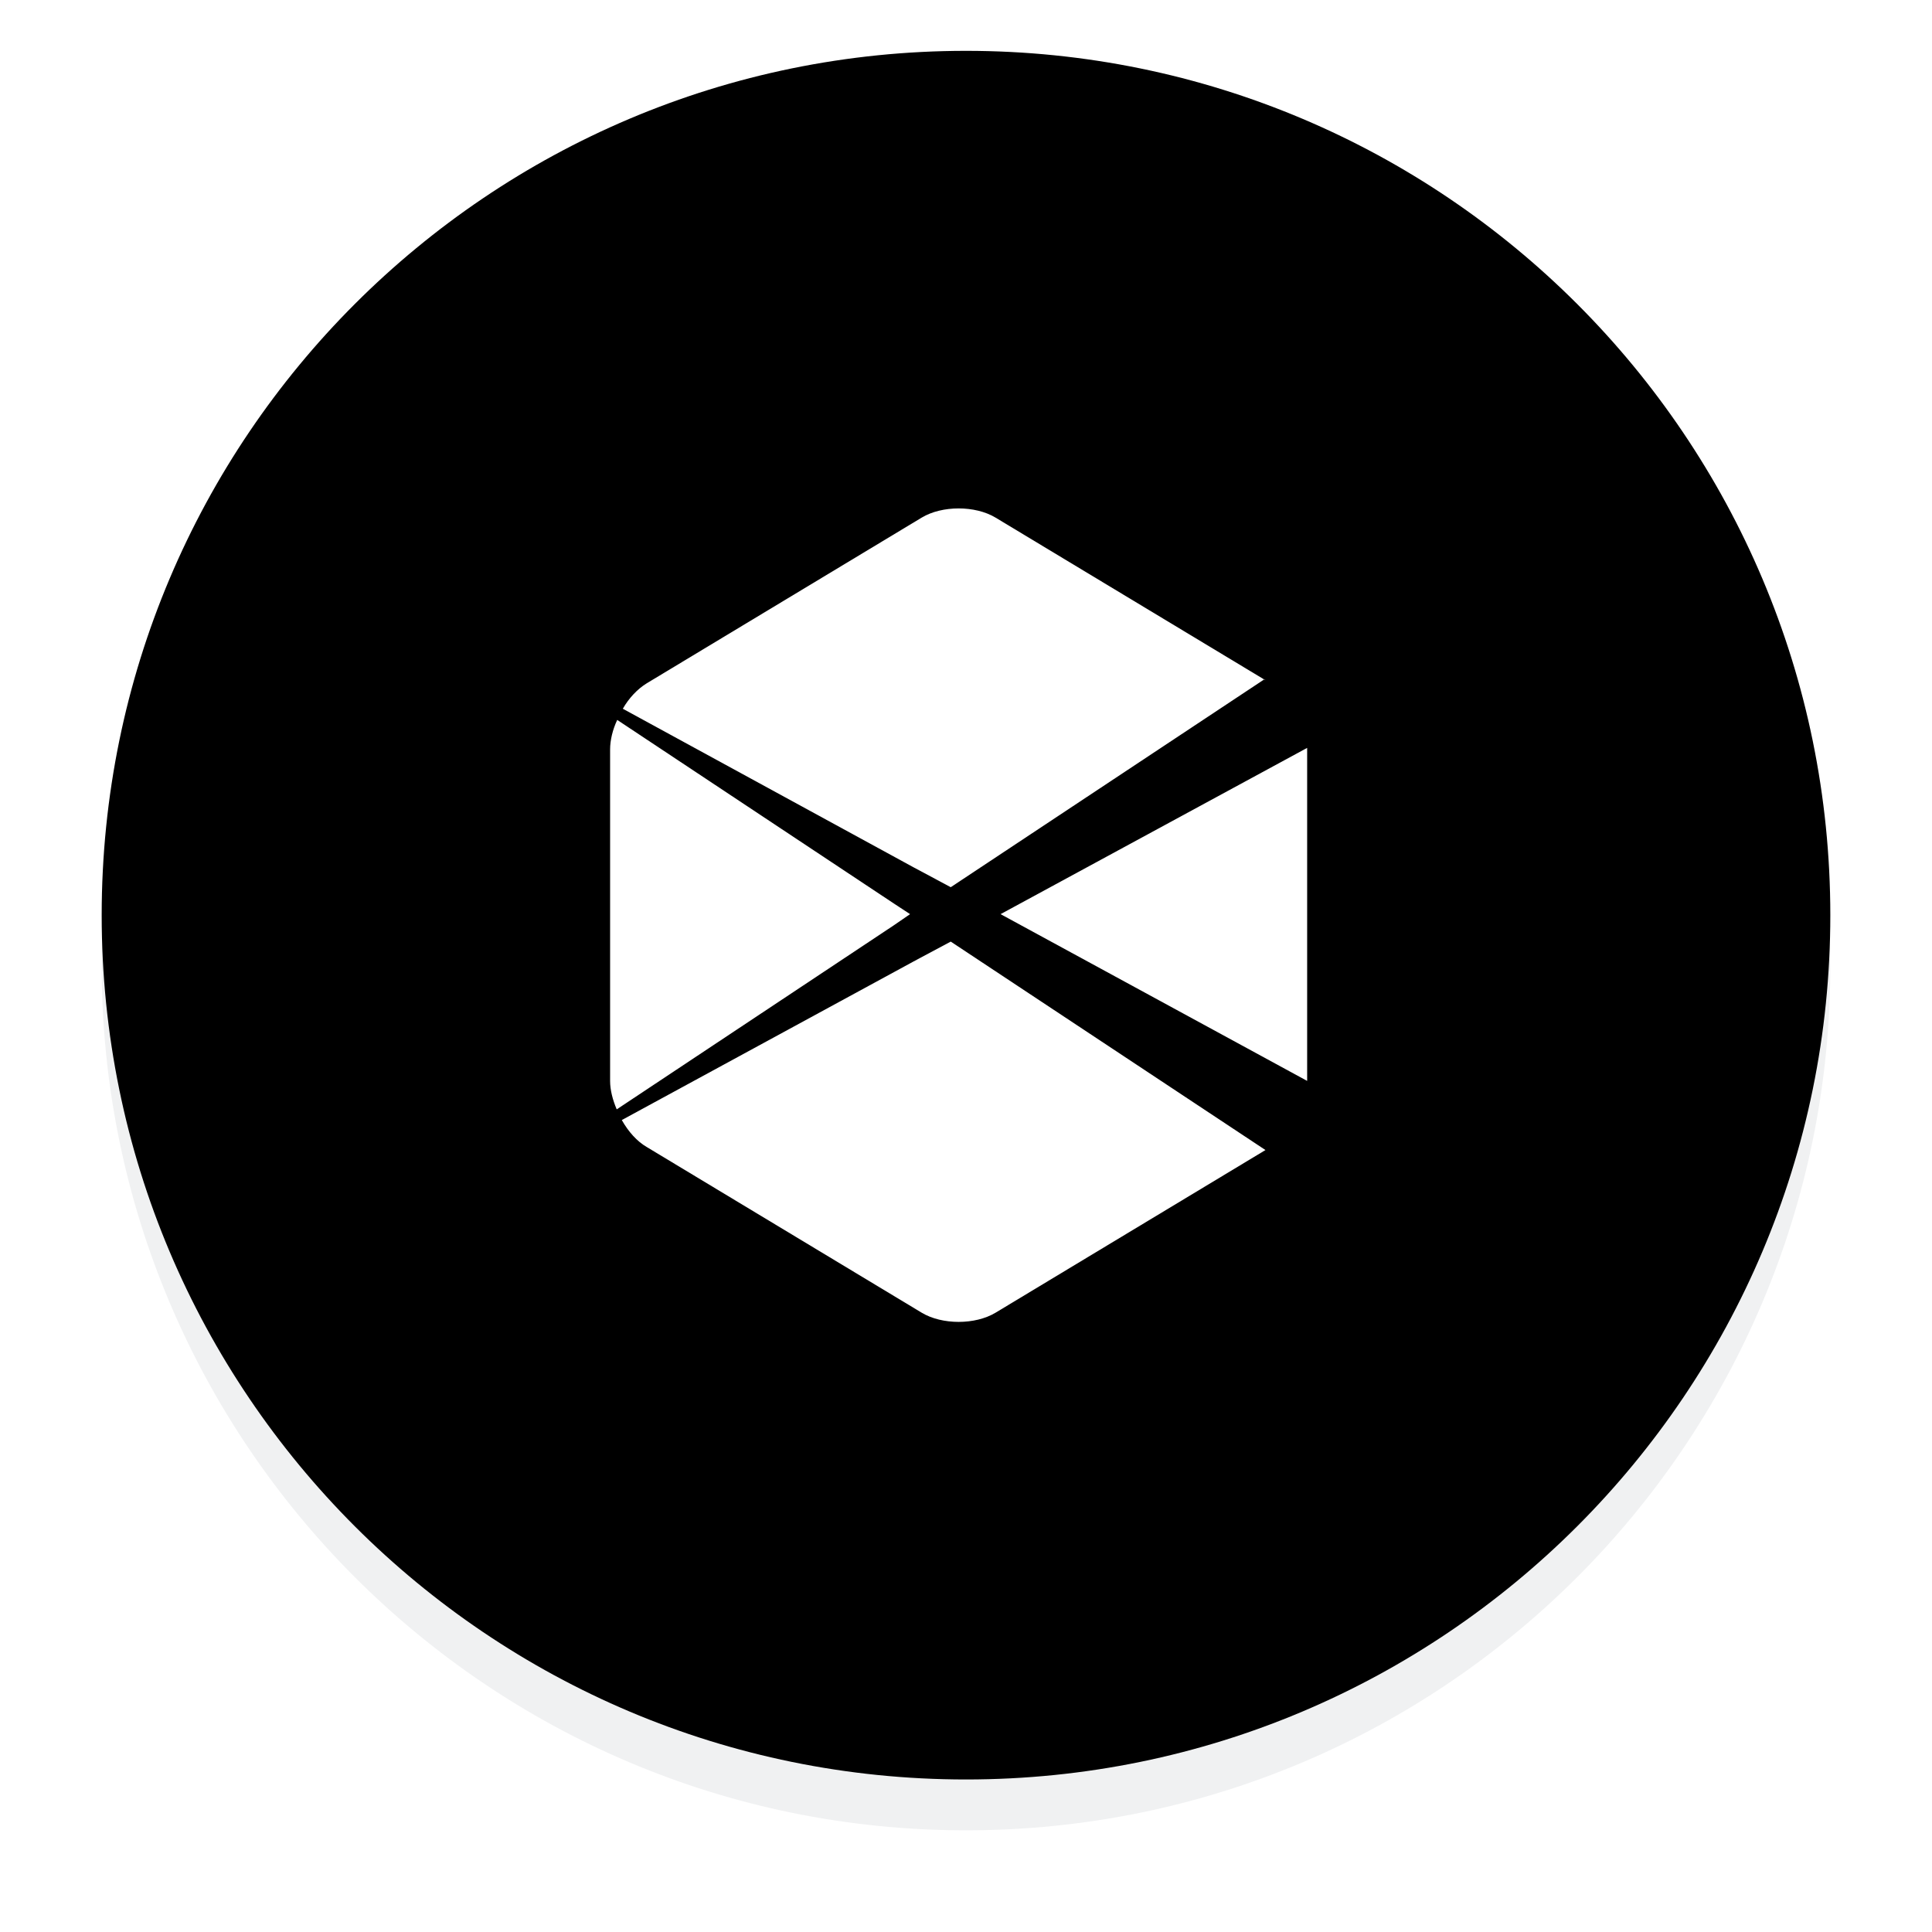 <svg id="SvgjsSvg1076" xmlns="http://www.w3.org/2000/svg" version="1.1" xmlns:xlink="http://www.w3.org/1999/xlink" xmlns:svgjs="http://svgjs.com/svgjs" width="38" height="38" viewBox="0 0 38 38"><title>Oval Copy 17</title><desc>Created with Avocode.</desc><defs id="SvgjsDefs1077"><filter id="SvgjsFilter1079" width="200%" height="200%" x="-50%" y="-50%"><feMorphology id="SvgjsFeMorphology1080" operator="dilate" radius="0" result="SvgjsFeMorphology1080Out" in="SourceGraphic"></feMorphology><feOffset id="SvgjsFeOffset1081" dx="0" dy="1" result="SvgjsFeOffset1081Out" in="SvgjsFeMorphology1080Out"></feOffset><feGaussianBlur id="SvgjsFeGaussianBlur1082" stdDeviation="1 " result="SvgjsFeGaussianBlur1082Out" in="SvgjsFeOffset1081Out"></feGaussianBlur><feComposite id="SvgjsFeComposite1083" in="SvgjsFeGaussianBlur1082Out" in2="SourceAlpha" operator="out" result="SvgjsFeComposite1083Out"></feComposite></filter></defs><path id="SvgjsPath1078" d="M340 816C340 806.611 347.611 799 357 799C366.389 799 374 806.611 374 816C374 825.389 366.389 833 357 833C347.611 833 340 825.389 340 816Z " fill="#0a2024" fill-opacity="0.06" filter="url(#SvgjsFilter1079)" transform="matrix(1,0,0,1,-338,-798)"></path><path id="SvgjsPath1084" d="M340 816C340 806.611 347.611 799 357 799C366.389 799 374 806.611 374 816C374 825.389 366.389 833 357 833C347.611 833 340 825.389 340 816Z " fill="{{ bg-color }}" fill-opacity="1" transform="matrix(1,0,0,1,-338,-798)"></path><path id="SvgjsPath1085" d="M362.864 811.364L357.58 808.18C357.18 807.94 356.53 807.94 356.13 808.18L350.72 811.44C350.54 811.55 350.37 811.73 350.25 811.94L355.97 815.06L356.7 815.45ZM355.58 815.77L350.14 812.16C350.05 812.35 350 812.56 350 812.74L350 819.26C350 819.44 350.05 819.63 350.13 819.82L355.58 816.2L355.9 815.98ZM363.71 812.74C363.71 812.73 363.71 812.72 363.71 812.71L357.68 815.98L363.71 819.26ZM362.87 811.36L362.864 811.364L362.89 811.38ZM356.7 816.52L355.97 816.91L350.23 820.03C350.36 820.26 350.53 820.45 350.72 820.56L356.13 823.82C356.53 824.06 357.18 824.06 357.58 823.82L362.89 820.62Z " fill="#ffffff" fill-opacity="1" transform="matrix(1,0,0,1,-338,-798)"></path></svg>